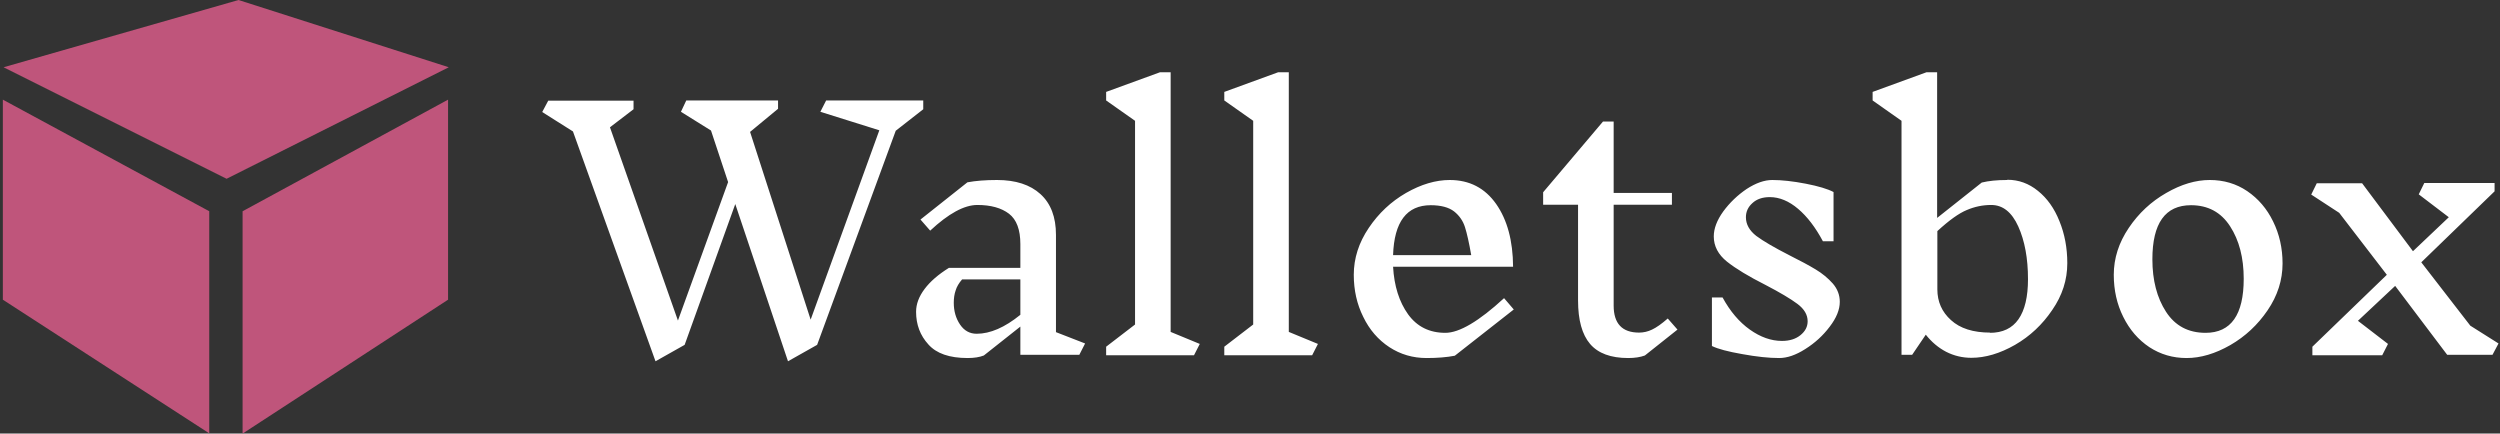 <svg data-v-423bf9ae="" xmlns="http://www.w3.org/2000/svg" viewBox="0 0 519 90" class="iconLeft"><rect x="0" y="0" width="519" height="90" fill="#333333" stroke="none"/><!----><!----><!----><g data-v-423bf9ae="" id="3071f8d4-b963-44ee-85ff-bdc8158b7d85" fill="#FFFFFF" transform="matrix(4.8,0,0,4.8,112.515,-64.968)"><path d="M16.49 18.26L15.30 19.19L11.90 28.45L10.64 29.16L8.36 22.36L6.17 28.45L4.91 29.16L1.34 19.22L0.01 18.38L0.27 17.89L3.96 17.89L3.96 18.26L2.94 19.04L5.88 27.40L8.05 21.41L7.31 19.18L6.01 18.37L6.24 17.88L10.21 17.88L10.21 18.24L9.00 19.24L11.62 27.36L14.59 19.17L12.04 18.37L12.29 17.88L16.49 17.88L16.49 18.26ZM23.49 28.39L23.24 28.88L20.69 28.88L20.69 27.66L19.11 28.91L19.11 28.91Q18.83 29.02 18.41 29.02L18.41 29.02L18.41 29.02Q17.23 29.02 16.71 28.43L16.71 28.43L16.71 28.43Q16.18 27.85 16.18 27.02L16.18 27.02L16.18 27.02Q16.18 26.52 16.55 26.03L16.55 26.03L16.55 26.03Q16.91 25.55 17.60 25.12L17.60 25.12L20.69 25.12L20.69 24.09L20.69 24.09Q20.69 23.16 20.20 22.78L20.20 22.78L20.20 22.78Q19.70 22.40 18.83 22.40L18.83 22.40L18.83 22.40Q17.98 22.40 16.79 23.51L16.79 23.51L16.37 23.03L18.40 21.42L18.40 21.42Q18.94 21.32 19.68 21.32L19.68 21.32L19.68 21.32Q20.89 21.32 21.56 21.93L21.56 21.93L21.56 21.93Q22.23 22.54 22.23 23.69L22.23 23.69L22.23 27.90L23.49 28.39ZM18.80 27.97L18.80 27.97Q19.68 27.97 20.69 27.15L20.69 27.15L20.69 25.62L18.17 25.62L18.17 25.62Q17.96 25.86 17.89 26.10L17.89 26.10L17.89 26.10Q17.81 26.33 17.81 26.63L17.81 26.63L17.81 26.63Q17.81 27.17 18.08 27.57L18.08 27.57L18.08 27.57Q18.35 27.97 18.80 27.97L18.80 27.97ZM28.45 28.41L28.20 28.90L24.40 28.90L24.40 28.53L25.65 27.57L25.65 18.76L24.40 17.88L24.40 17.51L26.73 16.66L27.19 16.66L27.19 27.89L28.45 28.41ZM33.56 28.41L33.31 28.90L29.51 28.90L29.51 28.53L30.76 27.57L30.76 18.76L29.51 17.88L29.51 17.51L31.84 16.66L32.30 16.66L32.30 27.89L33.56 28.41ZM42.03 26.92L39.48 28.92L39.48 28.92Q38.96 29.02 38.26 29.02L38.26 29.02L38.26 29.02Q37.37 29.02 36.65 28.55L36.65 28.55L36.65 28.55Q35.92 28.07 35.52 27.24L35.52 27.24L35.52 27.24Q35.11 26.42 35.11 25.42L35.11 25.42L35.11 25.42Q35.11 24.35 35.76 23.39L35.76 23.39L35.76 23.39Q36.40 22.44 37.37 21.88L37.37 21.88L37.37 21.88Q38.35 21.32 39.26 21.32L39.26 21.32L39.26 21.32Q40.54 21.32 41.27 22.36L41.27 22.36L41.27 22.36Q41.99 23.39 42 25.07L42 25.07L36.81 25.07L36.81 25.07Q36.88 26.32 37.46 27.13L37.46 27.13L37.46 27.13Q38.04 27.93 39.07 27.93L39.07 27.93L39.07 27.93Q39.98 27.93 41.61 26.43L41.61 26.43L42.03 26.92ZM38.44 22.41L38.44 22.41Q36.88 22.41 36.81 24.57L36.81 24.57L40.19 24.57L40.19 24.57Q40.05 23.77 39.92 23.36L39.92 23.36L39.92 23.36Q39.79 22.95 39.45 22.68L39.45 22.68L39.45 22.68Q39.10 22.41 38.43 22.41L38.43 22.41L38.44 22.41ZM49.11 27.79L47.70 28.91L47.70 28.91Q47.40 29.02 46.98 29.02L46.98 29.02L46.98 29.02Q45.85 29.02 45.33 28.41L45.33 28.41L45.33 28.41Q44.81 27.80 44.81 26.53L44.81 26.53L44.81 22.39L43.30 22.39L43.30 21.85L45.89 18.79L46.35 18.79L46.35 21.88L48.87 21.88L48.87 22.39L46.35 22.39L46.35 26.75L46.35 26.75Q46.35 27.92 47.45 27.92L47.45 27.92L47.45 27.92Q47.74 27.92 48.01 27.79L48.01 27.79L48.01 27.79Q48.29 27.66 48.69 27.31L48.69 27.31L49.11 27.79ZM54.74 27.43L54.74 27.43Q54.74 27.01 54.30 26.68L54.30 26.68L54.30 26.68Q53.86 26.35 52.92 25.86L52.92 25.86L52.92 25.86Q51.83 25.31 51.25 24.85L51.25 24.85L51.25 24.85Q50.68 24.39 50.68 23.76L50.68 23.76L50.68 23.76Q50.68 23.25 51.09 22.68L51.09 22.68L51.09 22.68Q51.51 22.11 52.10 21.71L52.10 21.71L52.10 21.71Q52.70 21.32 53.21 21.32L53.21 21.32L53.21 21.32Q53.83 21.32 54.66 21.48L54.66 21.48L54.66 21.48Q55.48 21.64 55.86 21.84L55.86 21.84L55.86 23.97L55.40 23.97L55.40 23.97Q54.92 23.07 54.33 22.57L54.33 22.57L54.33 22.57Q53.73 22.06 53.10 22.06L53.10 22.06L53.10 22.06Q52.63 22.06 52.35 22.32L52.35 22.32L52.35 22.32Q52.07 22.57 52.07 22.93L52.07 22.93L52.07 22.93Q52.07 23.39 52.52 23.74L52.52 23.74L52.52 23.74Q52.98 24.08 53.94 24.57L53.94 24.57L53.94 24.57Q54.66 24.93 55.09 25.19L55.09 25.19L55.09 25.19Q55.52 25.45 55.83 25.80L55.83 25.80L55.83 25.80Q56.13 26.15 56.13 26.59L56.13 26.59L56.13 26.59Q56.13 27.10 55.69 27.67L55.69 27.67L55.69 27.67Q55.26 28.24 54.64 28.63L54.64 28.63L54.64 28.63Q54.03 29.02 53.51 29.02L53.51 29.02L53.51 29.02Q52.84 29.02 51.91 28.85L51.91 28.85L51.91 28.85Q50.99 28.69 50.60 28.50L50.60 28.50L50.60 26.40L51.06 26.40L51.06 26.40Q51.55 27.30 52.24 27.79L52.24 27.79L52.24 27.79Q52.93 28.28 53.63 28.28L53.63 28.28L53.63 28.28Q54.12 28.28 54.43 28.03L54.43 28.03L54.43 28.03Q54.74 27.78 54.74 27.43L54.74 27.43ZM63.38 21.31L63.38 21.31Q64.11 21.31 64.70 21.79L64.70 21.79L64.70 21.79Q65.30 22.27 65.63 23.10L65.63 23.10L65.63 23.10Q65.97 23.93 65.97 24.92L65.97 24.92L65.97 24.92Q65.97 26.00 65.32 26.94L65.32 26.94L65.32 26.94Q64.68 27.89 63.71 28.45L63.71 28.45L63.71 28.45Q62.73 29.01 61.82 29.01L61.82 29.01L61.82 29.01Q61.24 29.01 60.73 28.75L60.73 28.75L60.73 28.75Q60.23 28.49 59.85 28.01L59.85 28.01L59.26 28.88L58.80 28.88L58.80 18.76L57.55 17.88L57.55 17.51L59.88 16.66L60.34 16.66L60.34 22.96L62.27 21.43L62.27 21.43Q62.72 21.32 63.36 21.32L63.36 21.32L63.38 21.31ZM62.62 27.93L62.62 27.93Q63.45 27.93 63.86 27.34L63.86 27.34L63.86 27.34Q64.27 26.75 64.27 25.61L64.27 25.61L64.27 25.61Q64.27 24.26 63.85 23.33L63.85 23.33L63.85 23.33Q63.43 22.40 62.68 22.40L62.68 22.40L62.68 22.40Q62.13 22.40 61.62 22.62L61.62 22.62L61.62 22.62Q61.11 22.83 60.35 23.53L60.35 23.53L60.35 26.05L60.35 26.05Q60.35 26.85 60.94 27.38L60.94 27.38L60.94 27.38Q61.53 27.92 62.64 27.92L62.64 27.92L62.62 27.93ZM72.13 21.32L72.13 21.32Q73.04 21.32 73.75 21.80L73.75 21.80L73.75 21.80Q74.47 22.29 74.87 23.11L74.87 23.11L74.87 23.11Q75.28 23.94 75.28 24.93L75.28 24.93L75.28 24.93Q75.28 26.01 74.63 26.96L74.63 26.96L74.63 26.96Q73.99 27.90 73.02 28.46L73.02 28.46L73.02 28.46Q72.04 29.02 71.13 29.02L71.13 29.02L71.13 29.02Q70.24 29.02 69.52 28.55L69.52 28.55L69.52 28.55Q68.80 28.07 68.39 27.24L68.39 27.24L68.39 27.24Q67.98 26.42 67.98 25.42L67.98 25.42L67.98 25.42Q67.98 24.35 68.63 23.39L68.63 23.39L68.63 23.39Q69.27 22.44 70.25 21.88L70.25 21.88L70.25 21.88Q71.22 21.32 72.13 21.32L72.13 21.32ZM71.32 22.41L71.32 22.41Q69.65 22.41 69.65 24.75L69.65 24.75L69.65 24.75Q69.65 26.11 70.24 27.02L70.24 27.02L70.24 27.02Q70.83 27.93 71.95 27.93L71.95 27.93L71.95 27.93Q73.60 27.93 73.60 25.59L73.60 25.59L73.60 25.59Q73.60 24.23 73.01 23.32L73.01 23.32L73.01 23.32Q72.42 22.41 71.32 22.41L71.32 22.41ZM84.62 28.39L84.36 28.88L82.40 28.88L80.15 25.90L78.54 27.41L79.84 28.41L79.59 28.90L76.57 28.90L76.57 28.53L79.79 25.42L77.73 22.74L76.52 21.95L76.76 21.46L78.72 21.46L80.92 24.40L82.47 22.93L81.17 21.94L81.41 21.45L84.45 21.45L84.45 21.81L81.28 24.88L83.40 27.62L84.62 28.39Z"></path></g><!----><g data-v-423bf9ae="" id="96e15217-ee40-43a2-90d8-32061af78611" transform="matrix(1.154,0,0,1.154,-10.8,-13.846)" stroke="none" fill="#BF557B"><path d="M9.871 29.925L47.001 50v39.955L9.871 65.912zM89.963 29.925v35.987L53 90V50zM10 24.098l40.12 20.061 39.972-20.061L52.266 12z"></path></g><!----></svg>